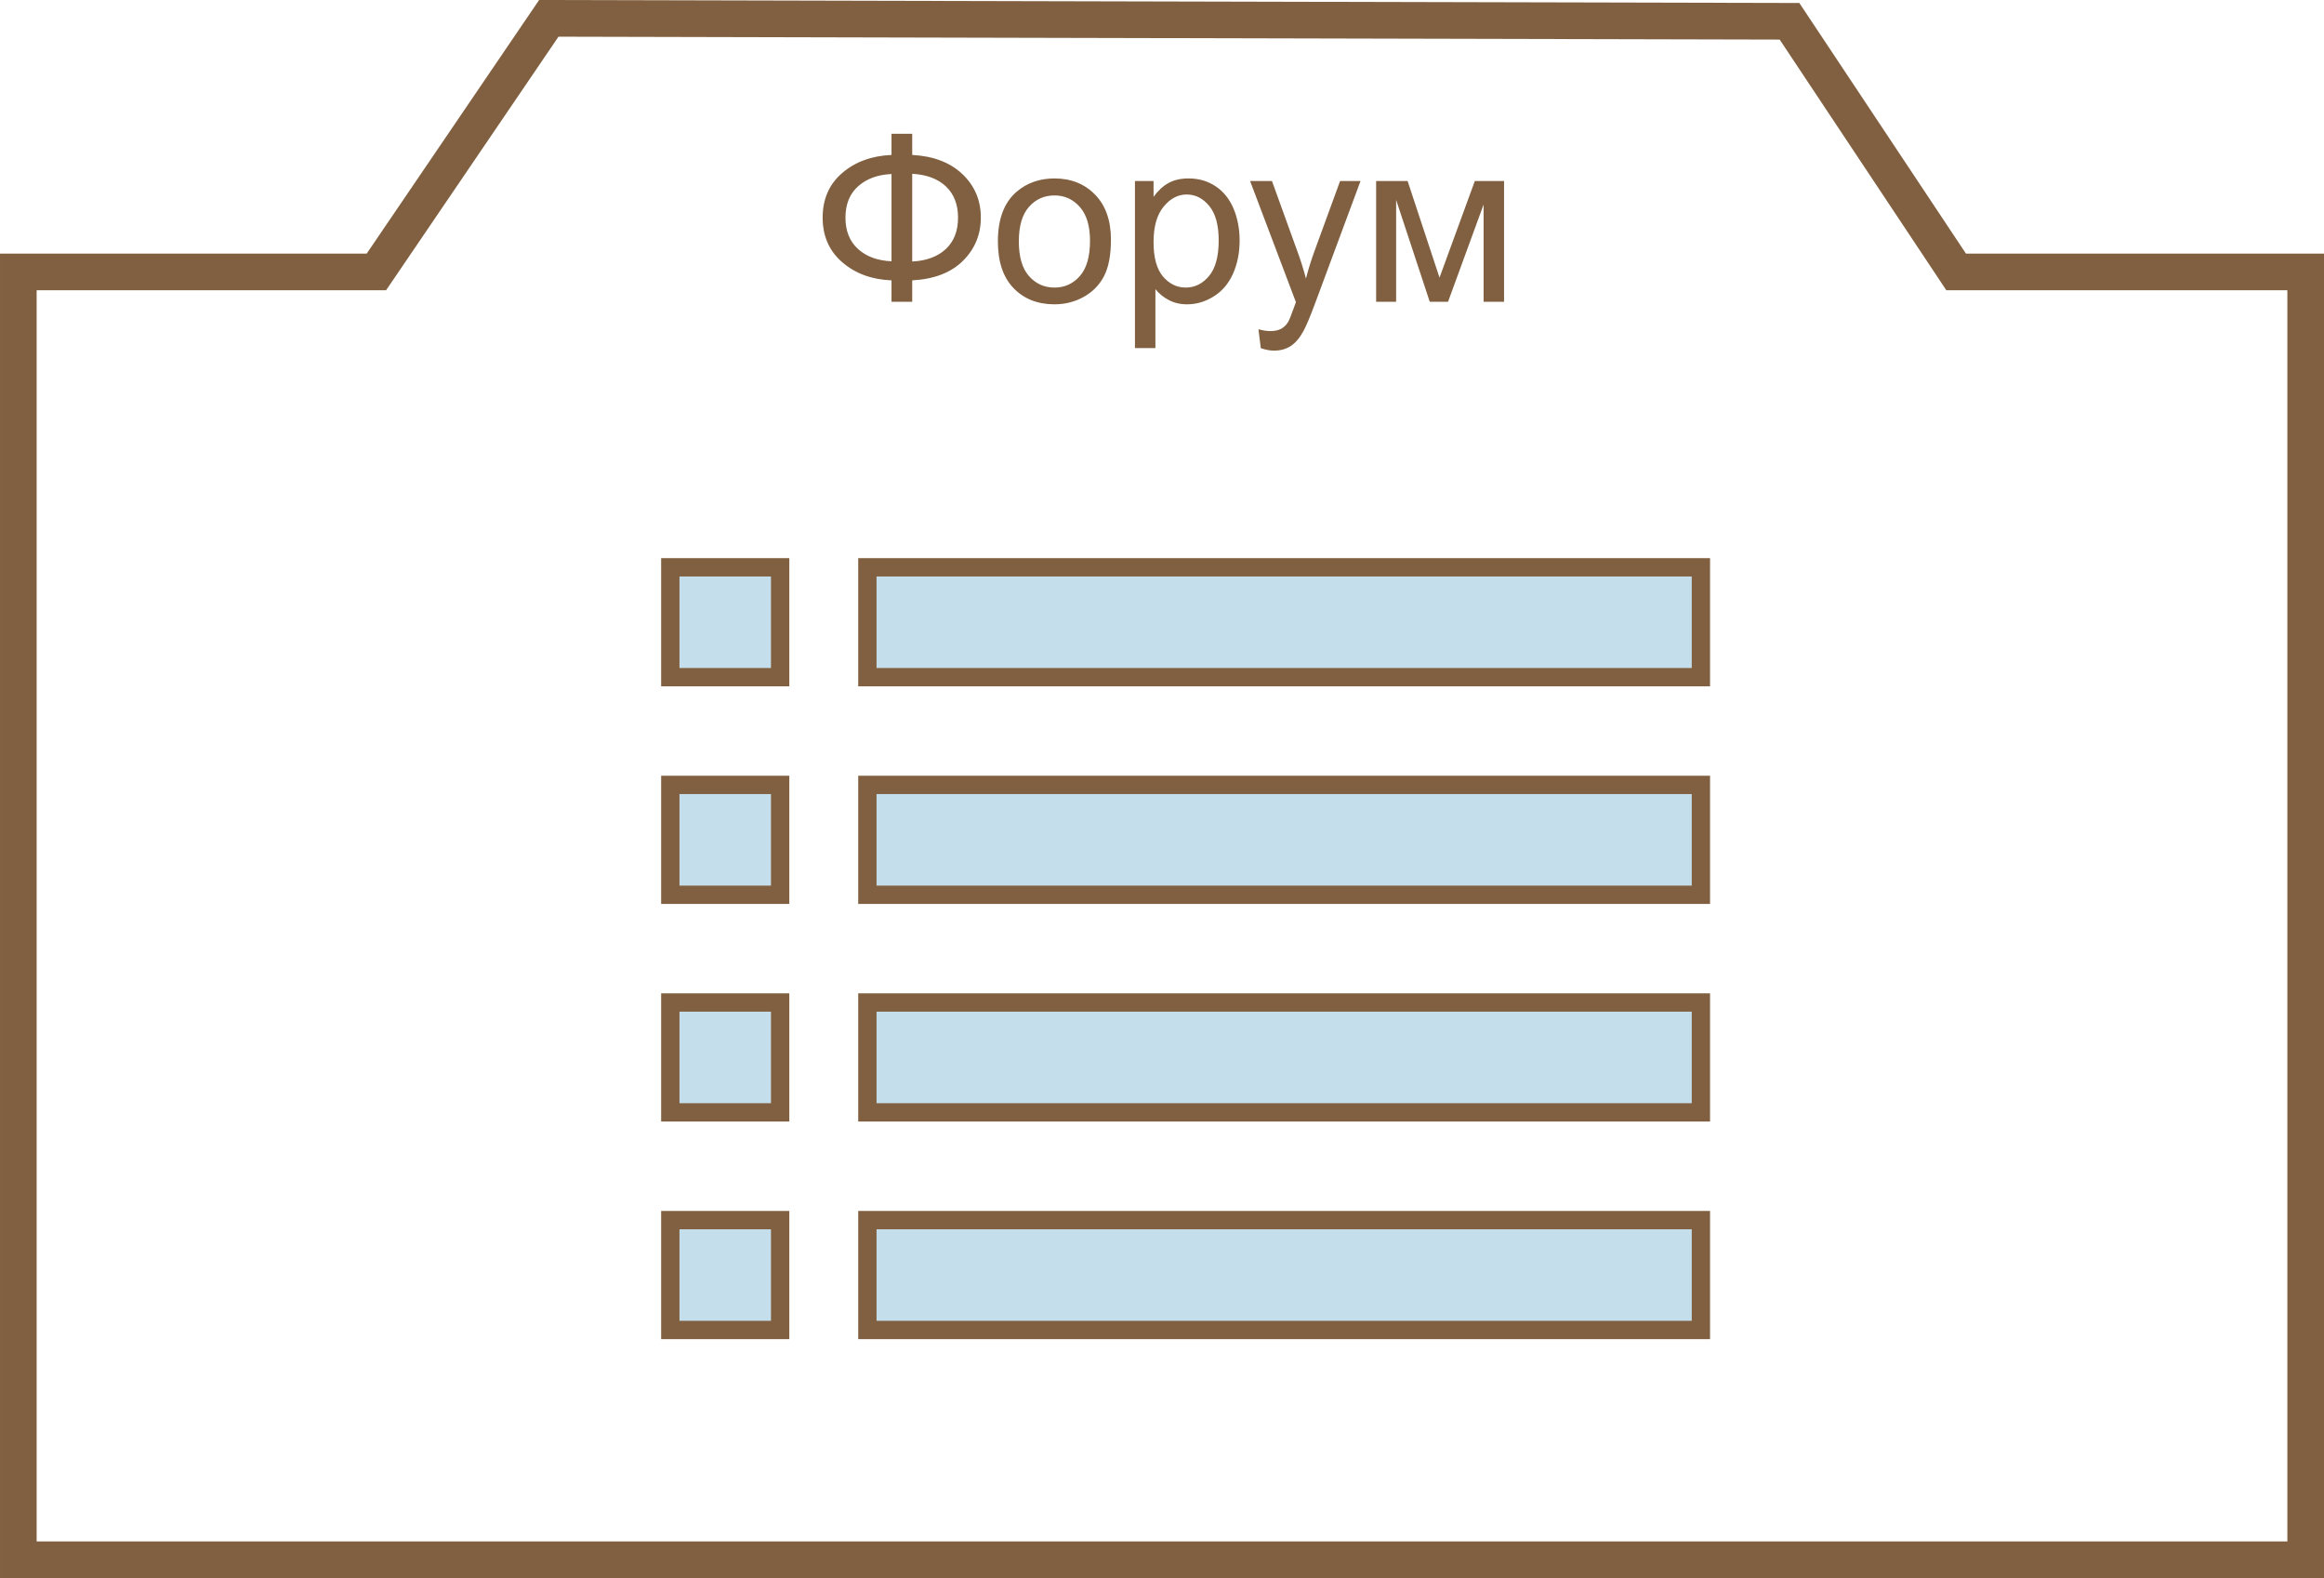 <?xml version="1.0" encoding="UTF-8"?>
<!DOCTYPE svg PUBLIC "-//W3C//DTD SVG 1.1//EN" "http://www.w3.org/Graphics/SVG/1.1/DTD/svg11.dtd">
<!-- Creator: CorelDRAW 2018 (64-Bit) -->
<svg xmlns="http://www.w3.org/2000/svg" xml:space="preserve" width="63.442mm" height="43.066mm" version="1.1" style="shape-rendering:geometricPrecision; text-rendering:geometricPrecision; image-rendering:optimizeQuality; fill-rule:evenodd; clip-rule:evenodd"
viewBox="0 0 5293.78 3593.57"
 xmlns:xlink="http://www.w3.org/1999/xlink">
 <defs>
  <style type="text/css">
   <![CDATA[
    .str0 {stroke:#806040;stroke-width:83.44;stroke-miterlimit:22.926}
    .str1 {stroke:#806040;stroke-width:41.72;stroke-miterlimit:22.926}
    .fil0 {fill:none}
    .fil1 {fill:#C5DEEB}
    .fil2 {fill:#806040;fill-rule:nonzero}
   ]]>
  </style>
 </defs>
 <g id="карточки_контур">
  <polygon class="fil0 str0" points="4455.83,619.23 5252.06,619.23 5252.06,3551.85 41.72,3551.85 41.72,619.23 857.34,619.23 1250.09,41.77 2663.2,45.13 4076.3,48.49 "/>
 </g>
 <g id="карточки_x0020_-_x0020_наполнение">
  <g id="форум">
   <g>
    <rect class="fil1 str1" x="1526.86" y="1291.87" width="250.21" height="250.21"/>
    <rect class="fil1 str1" x="1975.77" y="1291.87" width="1898.67" height="250.21"/>
   </g>
   <g>
    <rect class="fil1 str1" x="1526.86" y="2778.44" width="250.21" height="250.21"/>
    <rect class="fil1 str1" x="1975.77" y="2778.44" width="1898.67" height="250.21"/>
   </g>
   <g>
    <rect class="fil1 str1" x="1526.86" y="2282.91" width="250.21" height="250.21"/>
    <rect class="fil1 str1" x="1975.77" y="2282.91" width="1898.67" height="250.21"/>
   </g>
   <g>
    <rect class="fil1 str1" x="1526.86" y="1787.39" width="250.21" height="250.21"/>
    <rect class="fil1 str1" x="1975.77" y="1787.39" width="1898.67" height="250.21"/>
   </g>
  </g>
  <path class="fil2" d="M2030.74 352.83l0 -48.21 47.16 0 0 48.21c48.31,2.56 86.46,17.14 114.36,43.72 28,26.58 41.95,59.52 41.95,98.91 0,38.58 -13.51,71.35 -40.62,98.37 -27.11,26.94 -65.62,41.86 -115.69,44.6l0 48.75 -47.16 0 0 -48.75c-44.86,-1.77 -82.22,-15.45 -112.06,-41.15 -29.85,-25.61 -44.78,-59.61 -44.78,-101.82 0,-42.31 14.93,-76.22 44.68,-101.65 29.76,-25.43 67.12,-39.03 112.16,-40.98zm47.16 42.92l0 199.75c32.41,-1.59 57.84,-11.03 76.48,-28.35 18.63,-17.31 27.9,-41.15 27.9,-71.53 0,-29.85 -9.1,-53.43 -27.38,-70.92 -18.28,-17.4 -43.89,-27.02 -77,-28.96zm-47.16 0.53c-31.26,1.42 -56.52,10.6 -75.86,27.74 -19.34,17.13 -29.05,40.97 -29.05,71.62 0,30.29 9.54,54.05 28.61,71.35 19.08,17.31 44.51,26.58 76.3,28l0 -198.7zm242.33 153.4c0,-50.78 14.13,-88.4 42.47,-112.87 23.58,-20.31 52.46,-30.47 86.46,-30.47 37.71,0 68.62,12.37 92.64,37.09 23.93,24.64 35.95,58.81 35.95,102.35 0,35.32 -5.3,63.06 -15.9,83.28 -10.6,20.23 -26.06,35.95 -46.37,47.16 -20.22,11.21 -42.39,16.78 -66.32,16.78 -38.5,0 -69.58,-12.28 -93.34,-36.92 -23.76,-24.64 -35.59,-60.15 -35.59,-106.42zm47.69 0.08c0,35.15 7.68,61.46 23.05,78.86 15.45,17.49 34.8,26.23 58.19,26.23 23.14,0 42.39,-8.74 57.84,-26.31 15.37,-17.57 23.06,-44.33 23.06,-80.28 0,-33.91 -7.78,-59.6 -23.23,-77 -15.45,-17.49 -34.7,-26.23 -57.67,-26.23 -23.4,0 -42.74,8.66 -58.19,26.06 -15.37,17.39 -23.05,43.62 -23.05,78.68zm264.49 242.86l0 -380.45 42.39 0 0 36.12c9.98,-13.95 21.29,-24.47 33.91,-31.44 12.54,-6.98 27.82,-10.51 45.74,-10.51 23.49,0 44.16,6.01 62.08,18.11 17.93,12.01 31.44,29.05 40.63,50.95 9.1,21.99 13.68,46.01 13.68,72.24 0,28 -5.03,53.25 -15.1,75.77 -10.06,22.43 -24.72,39.65 -43.97,51.66 -19.17,11.92 -39.39,17.93 -60.58,17.93 -15.55,0 -29.5,-3.27 -41.77,-9.8 -12.37,-6.53 -22.43,-14.75 -30.38,-24.73l0 134.15 -46.63 0zm42.39 -241.27c0,35.24 7.15,61.29 21.37,78.15 14.31,16.86 31.62,25.34 51.93,25.34 20.67,0 38.33,-8.74 52.99,-26.23 14.75,-17.48 22.08,-44.51 22.08,-81.16 0,-34.97 -7.15,-61.11 -21.55,-78.5 -14.39,-17.4 -31.53,-26.06 -51.48,-26.06 -19.78,0 -37.27,9.28 -52.46,27.74 -15.28,18.54 -22.87,45.38 -22.87,80.71zm244.27 241.53l-5.3 -43.09c10.25,2.74 19.08,4.15 26.67,4.15 10.42,0 18.72,-1.77 24.91,-5.21 6.27,-3.45 11.39,-8.3 15.36,-14.49 2.91,-4.68 7.69,-16.25 14.22,-34.8 0.88,-2.56 2.21,-6.36 4.16,-11.39l-104.39 -275.89 49.81 0 57.4 158.78c7.51,20.05 14.14,41.25 20.05,63.5 5.38,-20.94 11.74,-41.6 19.16,-61.91l58.64 -160.38 46.54 0 -103.95 279.78c-11.21,30.11 -19.95,50.78 -26.23,62.17 -8.3,15.28 -17.84,26.49 -28.52,33.64 -10.77,7.16 -23.58,10.69 -38.42,10.69 -9.01,0 -19.08,-1.85 -30.11,-5.57zm262.73 -380.71l71.7 0 72.68 220.07 80.46 -220.07 66.59 0 0 275 -46.63 0 0 -221.39 -80.98 221.39 -41.69 0 -76.56 -231.99 0 231.99 -45.57 0 0 -275z"/>
 </g>
</svg>
